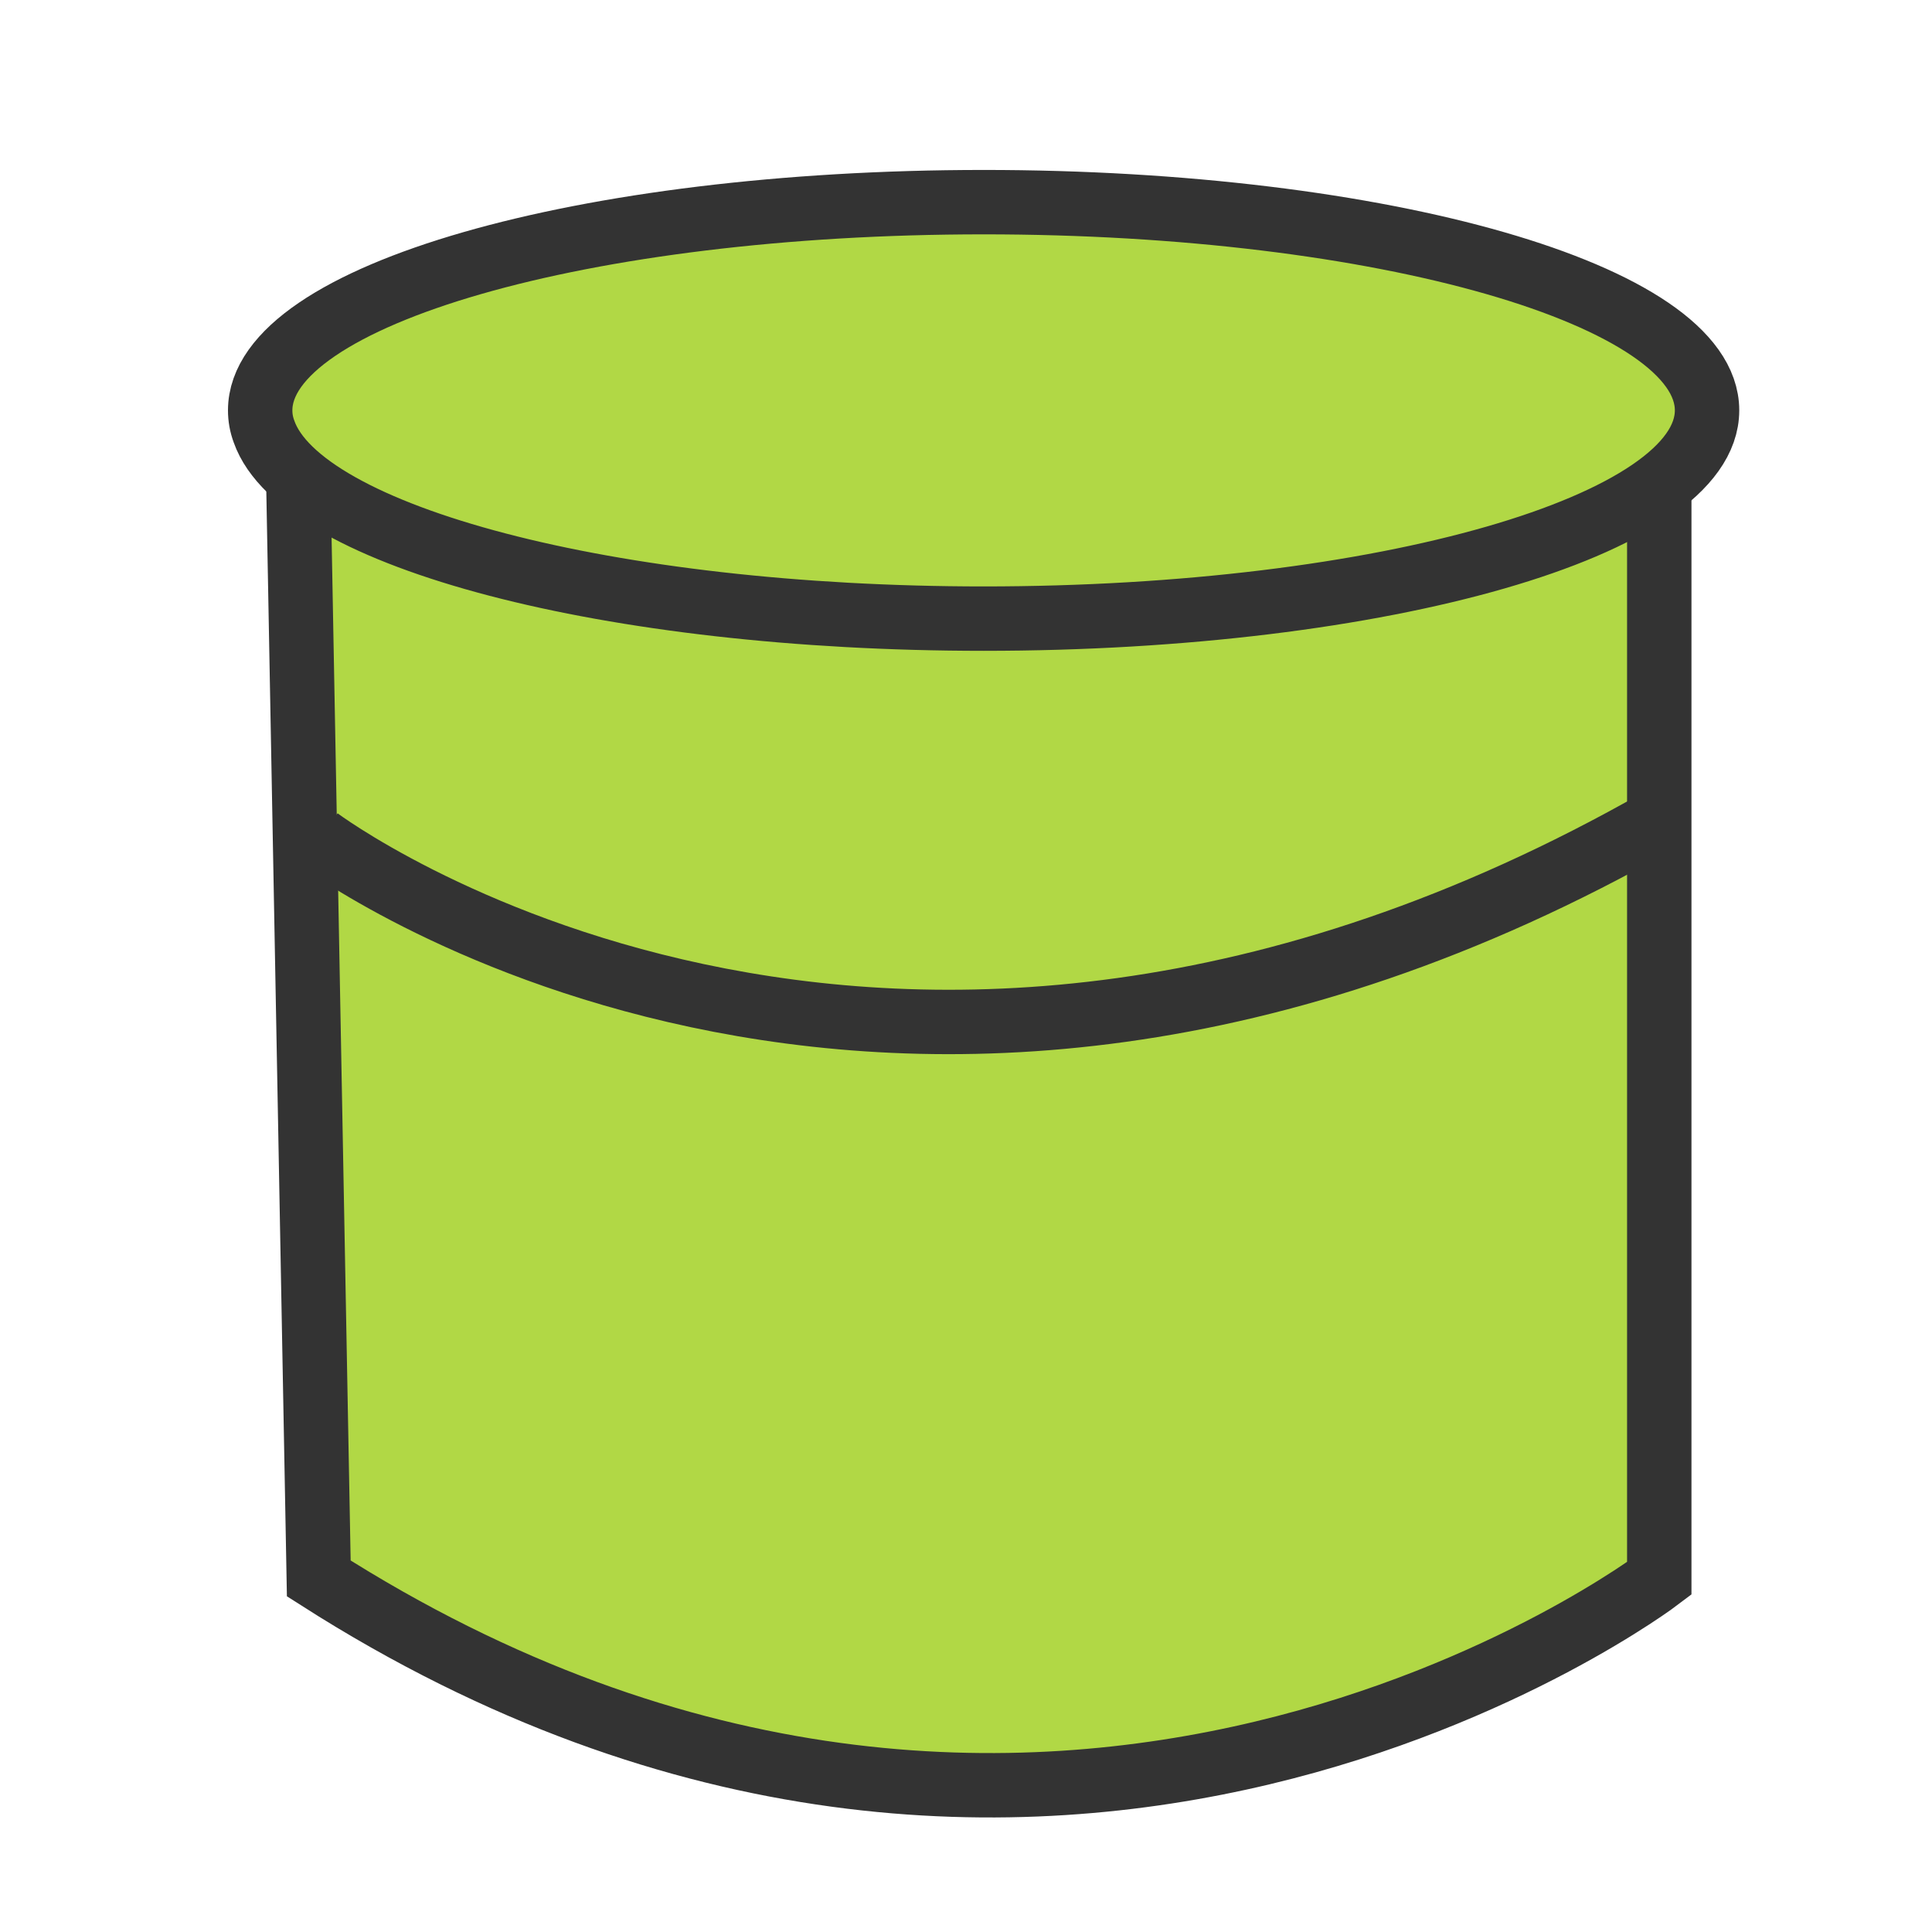 <?xml version="1.0" encoding="utf-8"?>
<!-- Generator: Adobe Illustrator 16.0.0, SVG Export Plug-In . SVG Version: 6.00 Build 0)  -->
<!DOCTYPE svg PUBLIC "-//W3C//DTD SVG 1.1//EN" "http://www.w3.org/Graphics/SVG/1.1/DTD/svg11.dtd">
<svg version="1.1" id="Layer_1" xmlns="http://www.w3.org/2000/svg" xmlns:xlink="http://www.w3.org/1999/xlink" x="0px" y="0px"
	 width="30px" height="30px" viewBox="0 0 30 30" enable-background="new 0 0 30 30" xml:space="preserve">
<path fill="#B1D845" stroke="#333333" stroke-miterlimit="10" d="M4.612,6.372h21.153V24.51c0,0-9.498,7.226-20.815,0L4.612,6.372z"
	/>
<path fill="#B1D845" stroke="#333333" stroke-miterlimit="10" d="M26.507,6.372c0,1.786-5.027,3.234-11.231,3.234
	c-5.817,0-10.602-1.272-11.176-2.904C4.059,6.592,4.04,6.484,4.04,6.372c0-1.784,5.029-3.233,11.231-3.233
	C21.477,3.138,26.507,4.586,26.507,6.372z"/>
<path fill="none" stroke="#333333" stroke-miterlimit="10" d="M4.942,13.029c0,0,8.75,6.58,20.823-0.291"/>
</svg>
